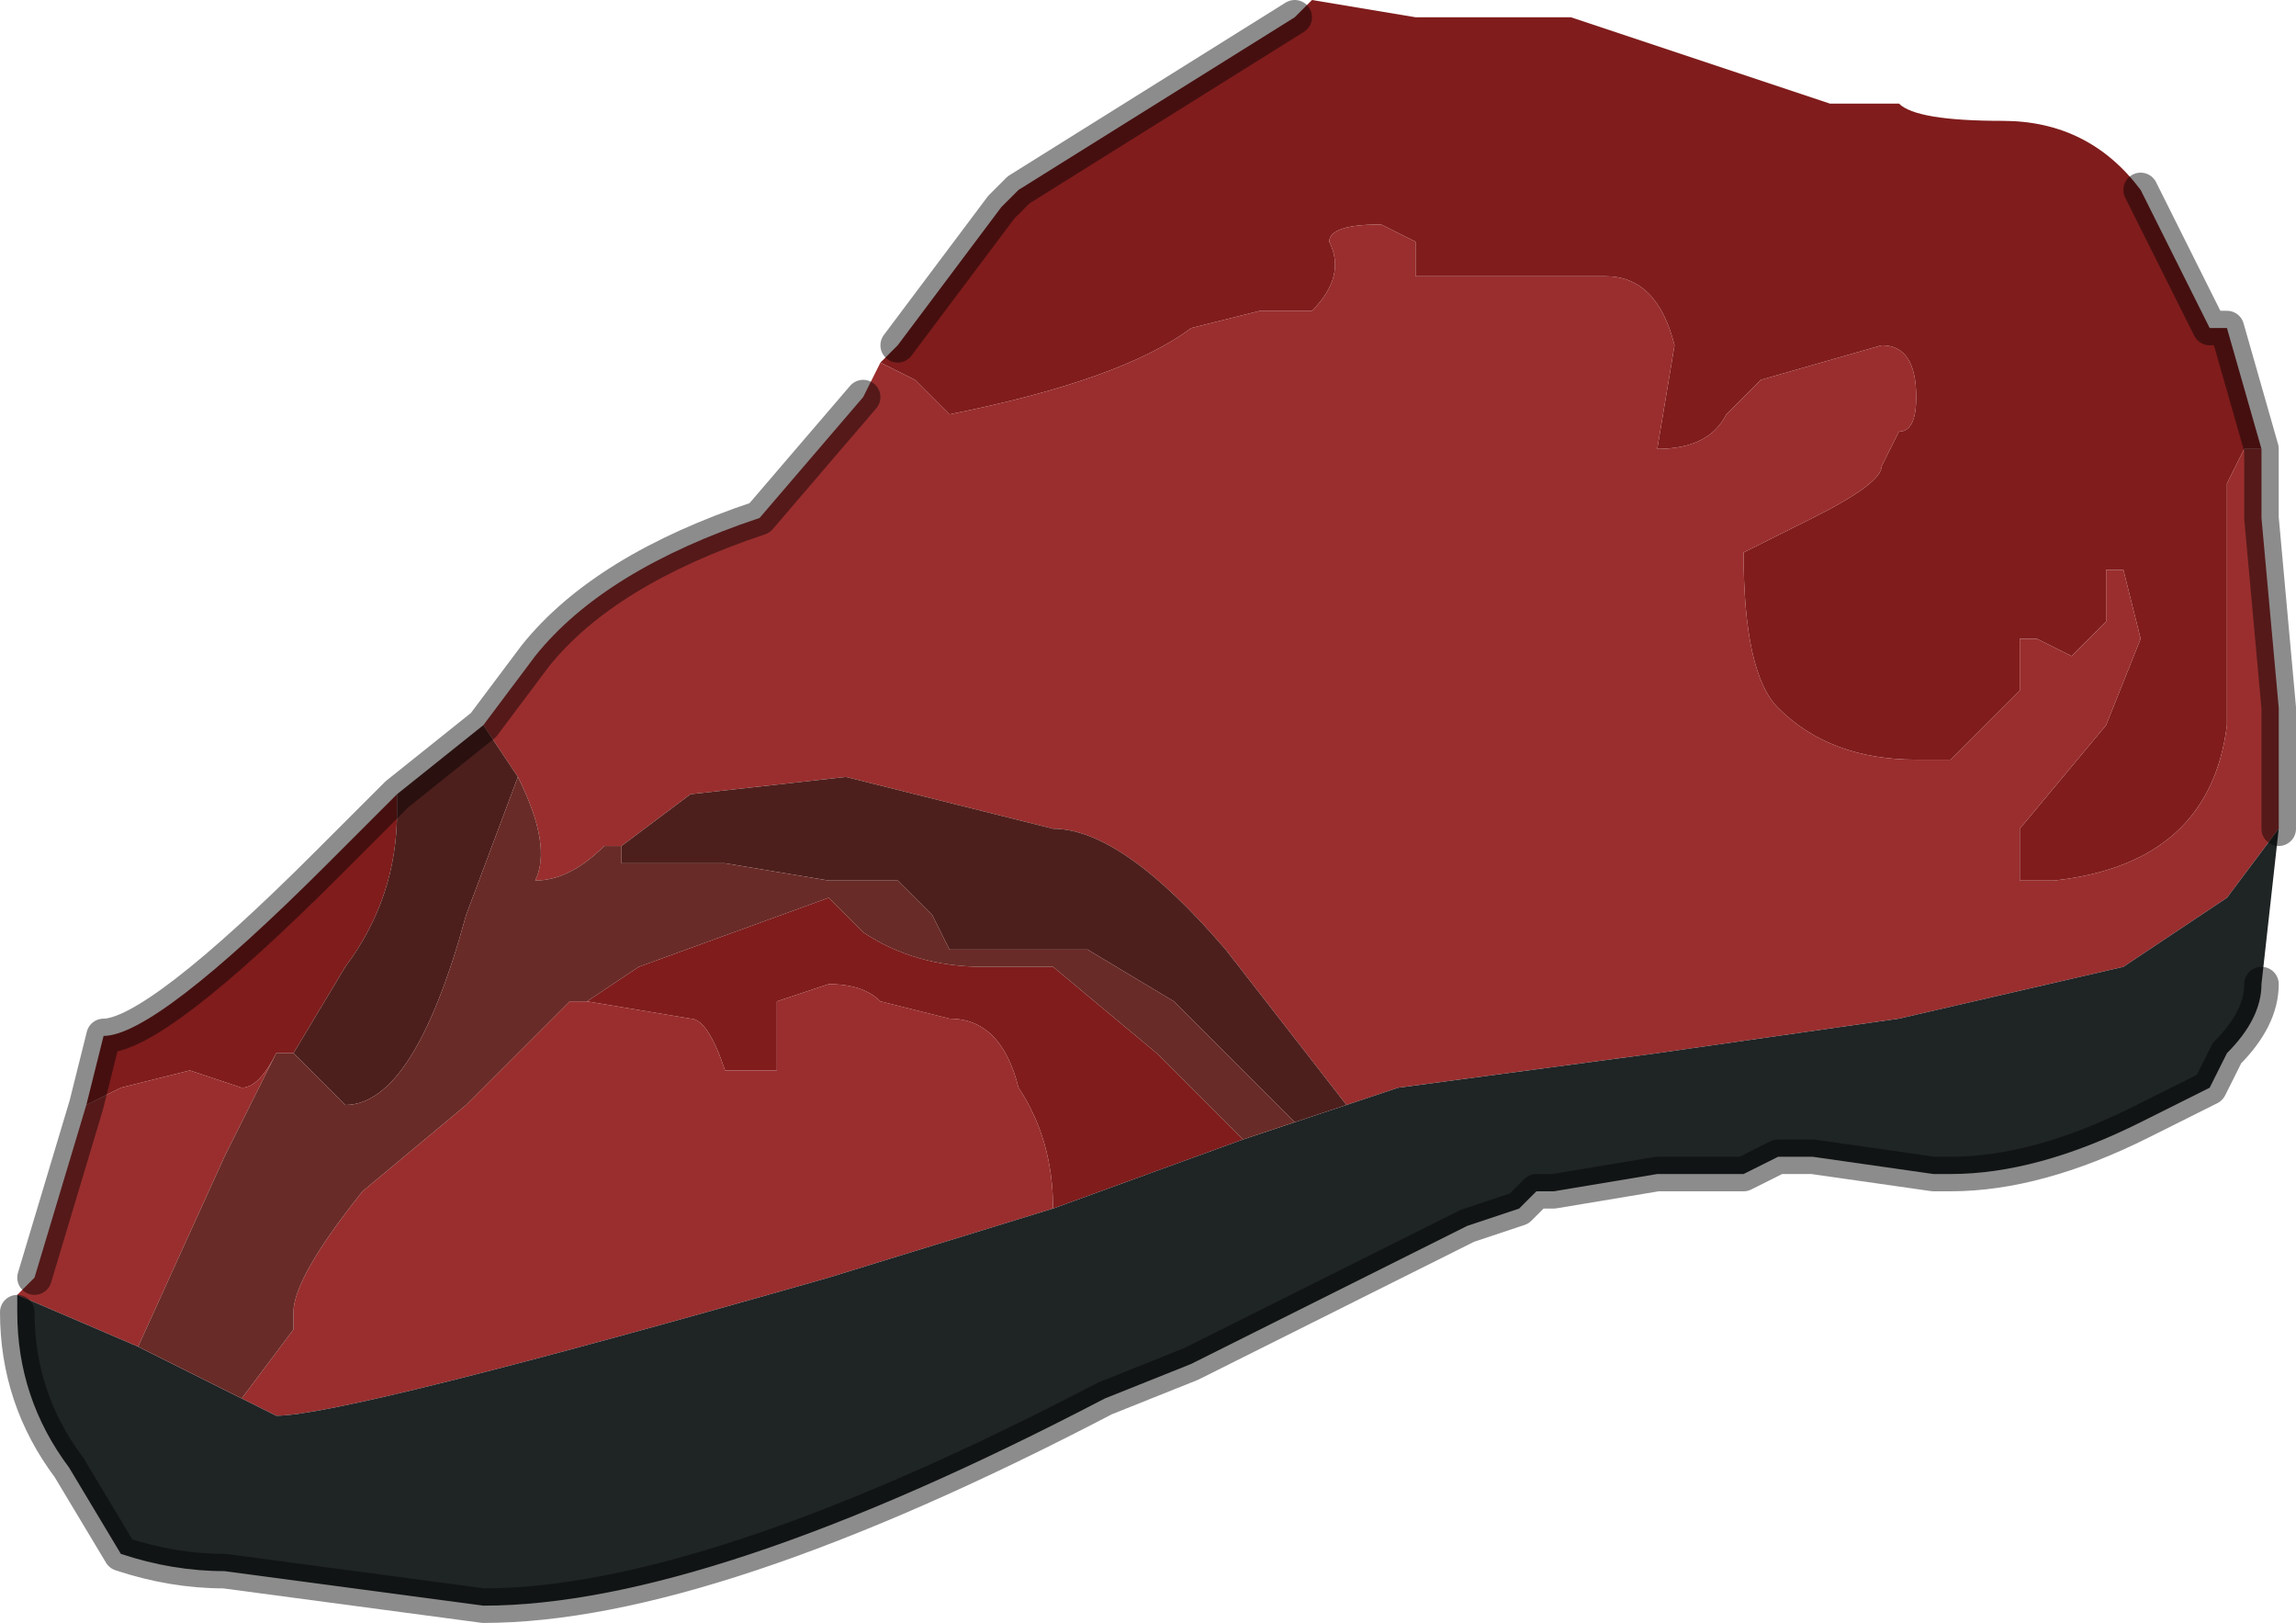 <?xml version="1.0" encoding="UTF-8" standalone="no"?>
<svg xmlns:xlink="http://www.w3.org/1999/xlink" height="4.7px" width="6.65px" xmlns="http://www.w3.org/2000/svg">
  <g transform="matrix(1.0, 0.0, 0.0, 1.0, 3.65, 2.15)">
    <path d="M0.1 -2.1 L0.15 -2.15 0.45 -2.1 0.9 -2.1 1.65 -1.85 Q1.65 -1.85 1.7 -1.85 L1.85 -1.85 Q1.9 -1.8 2.15 -1.8 2.4 -1.8 2.55 -1.6 L2.6 -1.5 2.75 -1.2 2.8 -1.2 2.9 -0.85 2.85 -0.85 2.8 -0.75 2.8 -0.05 Q2.75 0.35 2.3 0.4 L2.2 0.4 2.2 0.25 2.45 -0.05 2.55 -0.3 2.5 -0.5 2.45 -0.5 2.45 -0.35 2.35 -0.25 2.25 -0.3 2.2 -0.3 2.2 -0.15 2.15 -0.1 2.0 0.05 1.9 0.05 Q1.65 0.05 1.5 -0.1 1.4 -0.2 1.4 -0.55 L1.6 -0.65 Q1.8 -0.75 1.8 -0.8 L1.85 -0.9 Q1.9 -0.9 1.9 -1.0 1.9 -1.15 1.8 -1.15 L1.45 -1.05 1.35 -0.95 Q1.3 -0.85 1.15 -0.85 L1.2 -1.15 Q1.15 -1.35 1.0 -1.35 L0.45 -1.35 0.45 -1.45 0.35 -1.5 Q0.2 -1.5 0.2 -1.45 0.25 -1.35 0.15 -1.25 L0.0 -1.25 -0.2 -1.2 Q-0.4 -1.05 -0.9 -0.95 L-1.0 -1.05 -1.1 -1.1 -1.05 -1.15 -0.75 -1.55 -0.7 -1.6 -0.3 -1.85 0.1 -2.1 M-3.4 1.05 L-3.35 0.85 Q-3.2 0.85 -2.7 0.35 L-2.5 0.15 -2.5 0.2 Q-2.5 0.45 -2.65 0.65 L-2.8 0.9 -2.85 0.9 Q-2.9 1.0 -2.95 1.0 L-3.1 0.95 -3.3 1.0 -3.4 1.05 M-0.05 1.15 L-0.6 1.35 Q-0.6 1.15 -0.7 1.0 -0.75 0.8 -0.9 0.8 L-1.1 0.75 Q-1.15 0.7 -1.25 0.7 L-1.4 0.75 -1.4 0.95 -1.55 0.95 Q-1.6 0.8 -1.65 0.8 L-1.95 0.75 -1.8 0.65 -1.25 0.45 -1.15 0.55 Q-1.0 0.65 -0.8 0.65 L-0.6 0.65 -0.3 0.9 -0.05 1.15" fill="#801c1c" fill-rule="evenodd" stroke="none"/>
    <path d="M-1.1 -1.1 L-1.0 -1.05 -0.9 -0.95 Q-0.4 -1.05 -0.2 -1.2 L0.0 -1.25 0.15 -1.25 Q0.25 -1.35 0.2 -1.45 0.2 -1.5 0.35 -1.5 L0.45 -1.45 0.45 -1.35 1.0 -1.35 Q1.15 -1.35 1.2 -1.15 L1.15 -0.85 Q1.3 -0.85 1.35 -0.95 L1.45 -1.05 1.8 -1.15 Q1.9 -1.15 1.9 -1.0 1.9 -0.9 1.85 -0.9 L1.8 -0.8 Q1.8 -0.75 1.6 -0.65 L1.4 -0.55 Q1.4 -0.2 1.5 -0.1 1.65 0.05 1.9 0.05 L2.0 0.05 2.15 -0.1 2.2 -0.15 2.2 -0.3 2.25 -0.3 2.35 -0.25 2.45 -0.35 2.45 -0.5 2.5 -0.5 2.55 -0.3 2.45 -0.05 2.2 0.25 2.2 0.4 2.3 0.4 Q2.75 0.35 2.8 -0.05 L2.8 -0.75 2.85 -0.85 2.9 -0.85 2.9 -0.65 2.95 -0.1 2.95 0.25 2.8 0.45 2.5 0.65 1.85 0.8 1.15 0.9 0.4 1.0 0.25 1.05 -0.1 0.6 Q-0.4 0.25 -0.6 0.25 L-1.2 0.1 -1.65 0.15 -1.85 0.3 -1.9 0.3 Q-2.0 0.4 -2.1 0.4 -2.05 0.3 -2.15 0.1 L-2.25 -0.05 -2.1 -0.25 Q-1.9 -0.5 -1.45 -0.65 L-1.15 -1.0 -1.1 -1.1 M-3.6 1.6 L-3.55 1.55 -3.4 1.05 -3.3 1.0 -3.1 0.95 -2.95 1.0 Q-2.9 1.0 -2.85 0.9 L-3.0 1.2 -3.25 1.75 -3.25 1.75 -3.6 1.6 M-0.6 1.35 L-1.25 1.55 Q-2.65 1.95 -2.85 1.95 L-2.95 1.9 -2.8 1.7 -2.8 1.65 Q-2.8 1.55 -2.6 1.3 L-2.3 1.05 -2.1 0.85 -2.0 0.75 -1.95 0.75 -1.65 0.8 Q-1.6 0.8 -1.55 0.95 L-1.4 0.95 -1.4 0.75 -1.25 0.7 Q-1.15 0.7 -1.1 0.75 L-0.9 0.8 Q-0.75 0.8 -0.7 1.0 -0.6 1.15 -0.6 1.35" fill="#9a2e2e" fill-rule="evenodd" stroke="none"/>
    <path d="M2.95 0.25 L2.9 0.7 Q2.9 0.8 2.8 0.9 L2.75 1.0 2.65 1.05 2.55 1.1 Q2.25 1.25 2.0 1.25 L1.95 1.25 1.6 1.2 1.5 1.2 1.4 1.25 1.35 1.25 1.3 1.25 1.15 1.25 0.85 1.3 0.8 1.3 0.75 1.35 0.6 1.4 Q0.3 1.55 -0.2 1.8 L-0.45 1.9 Q-1.6 2.5 -2.25 2.5 L-3.0 2.4 Q-3.15 2.4 -3.3 2.35 L-3.45 2.1 Q-3.6 1.9 -3.6 1.65 L-3.6 1.6 -3.25 1.75 -3.25 1.75 -2.95 1.9 -2.85 1.95 Q-2.65 1.95 -1.25 1.55 L-0.6 1.35 -0.05 1.15 0.1 1.1 0.25 1.05 0.4 1.0 1.15 0.9 1.85 0.8 2.5 0.65 2.8 0.45 2.95 0.25" fill="#1f2425" fill-rule="evenodd" stroke="none"/>
    <path d="M-2.5 0.15 L-2.25 -0.05 -2.15 0.1 -2.3 0.5 Q-2.45 1.05 -2.65 1.05 L-2.75 0.95 -2.8 0.9 -2.8 0.9 -2.65 0.65 Q-2.5 0.45 -2.5 0.2 L-2.5 0.15 M0.25 1.05 L0.1 1.1 0.0 1.0 -0.25 0.75 -0.5 0.6 -0.9 0.6 -0.95 0.5 -1.05 0.4 -1.25 0.4 -1.55 0.35 -1.85 0.35 -1.85 0.3 -1.65 0.15 -1.2 0.1 -0.6 0.25 Q-0.4 0.25 -0.1 0.6 L0.25 1.05" fill="#4d1f1c" fill-rule="evenodd" stroke="none"/>
    <path d="M0.1 1.1 L-0.05 1.15 -0.3 0.9 -0.6 0.65 -0.8 0.65 Q-1.0 0.65 -1.15 0.55 L-1.25 0.45 -1.8 0.65 -1.95 0.75 -2.0 0.75 -2.1 0.85 -2.3 1.05 -2.6 1.3 Q-2.8 1.55 -2.8 1.65 L-2.8 1.7 -2.95 1.9 -3.25 1.75 -3.0 1.2 -2.85 0.9 -2.8 0.9 -2.8 0.9 -2.75 0.95 -2.65 1.05 Q-2.45 1.05 -2.3 0.5 L-2.15 0.1 Q-2.05 0.3 -2.1 0.4 -2.0 0.4 -1.9 0.3 L-1.85 0.3 -1.85 0.35 -1.55 0.35 -1.25 0.4 -1.05 0.4 -0.95 0.5 -0.9 0.6 -0.5 0.6 -0.25 0.75 0.0 1.0 0.1 1.1" fill="#692b27" fill-rule="evenodd" stroke="none"/>
    <path d="M0.1 -2.1 L-0.3 -1.85 -0.7 -1.6 -0.75 -1.55 -1.05 -1.15 M2.9 -0.85 L2.8 -1.2 2.75 -1.2 2.6 -1.5 2.55 -1.6 M2.9 -0.85 L2.9 -0.65 2.95 -0.1 2.95 0.25 M2.9 0.7 Q2.9 0.8 2.8 0.9 L2.75 1.0 2.65 1.05 2.55 1.1 Q2.25 1.25 2.0 1.25 L1.95 1.25 1.6 1.2 1.5 1.2 1.4 1.25 1.35 1.25 1.3 1.25 1.15 1.25 0.85 1.3 0.8 1.3 0.75 1.35 0.6 1.4 Q0.3 1.55 -0.2 1.8 L-0.45 1.9 Q-1.6 2.5 -2.25 2.5 L-3.0 2.4 Q-3.15 2.4 -3.3 2.35 L-3.45 2.1 Q-3.6 1.9 -3.6 1.65 M-3.55 1.55 L-3.4 1.05 -3.35 0.85 Q-3.2 0.85 -2.7 0.35 L-2.5 0.15 -2.25 -0.05 -2.1 -0.25 Q-1.9 -0.5 -1.45 -0.65 L-1.15 -1.0" fill="none" stroke="#000000" stroke-linecap="round" stroke-linejoin="round" stroke-opacity="0.451" stroke-width="0.1"/>
  </g>
</svg>
